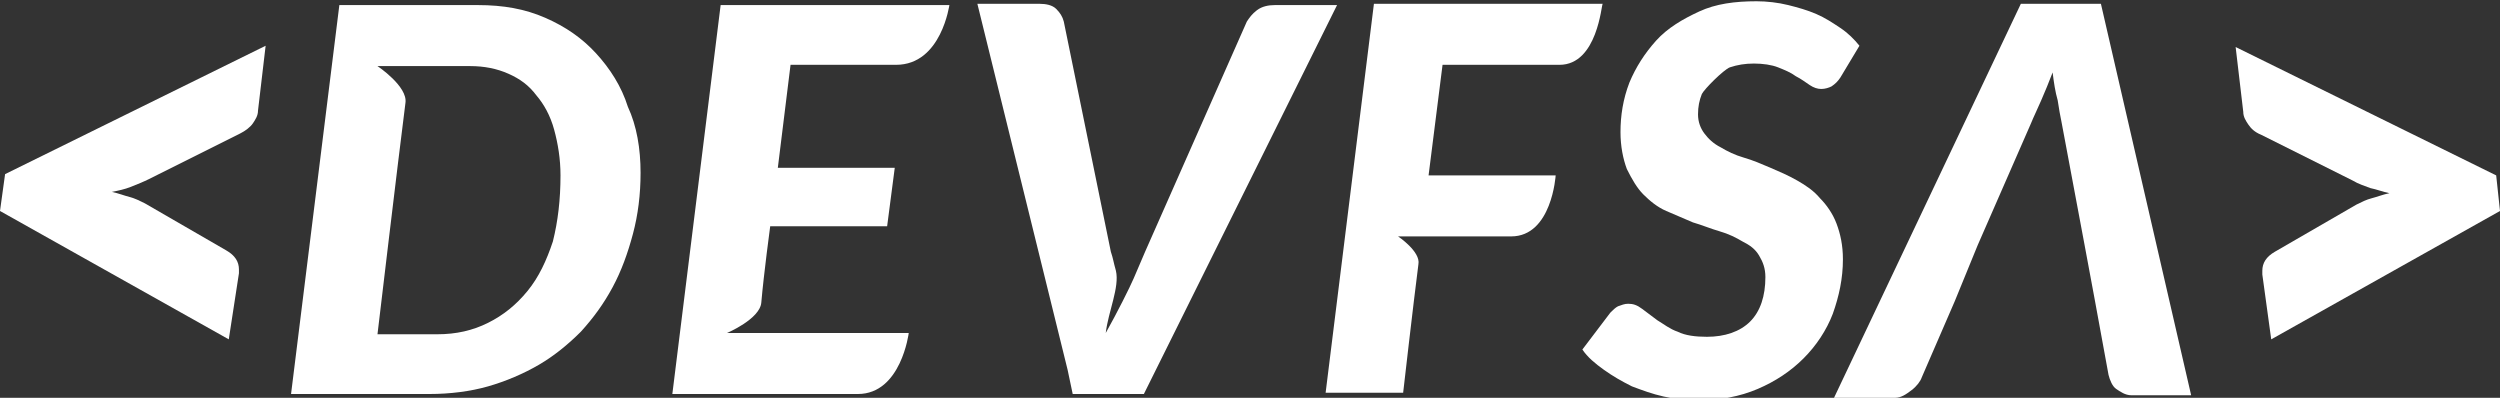<?xml version="1.0" encoding="utf-8"?>
<!-- Generator: Adobe Illustrator 21.0.0, SVG Export Plug-In . SVG Version: 6.00 Build 0)  -->
<svg version="1.1" id="Layer_1" xmlns="http://www.w3.org/2000/svg" xmlns:xlink="http://www.w3.org/1999/xlink" x="0px" y="0px"
	 viewBox="0 0 196.7 31.3" style="enable-background:new 0 0 196.7 31.3;" xml:space="preserve">
<rect x="0" y="0" width="196.7" height="31.3" fill="#333333" stroke="none"/>
<style type="text/css">
	.st0{fill:#FFFFFF;}
	.st1{fill:url(#SVGID_1_);}
	.st2{fill:url(#SVGID_2_);}
	.st3{fill:url(#SVGID_3_);}
	.st4{fill:url(#SVGID_4_);}
	.st5{fill:url(#SVGID_5_);}
	.st6{fill:url(#SVGID_6_);}
	.st7{fill:url(#SVGID_7_);}
	.st8{fill:url(#SVGID_8_);}
	.st9{fill:url(#SVGID_9_);}
	.st10{fill:url(#SVGID_10_);}
	.st11{fill:url(#SVGID_11_);}
	.st12{fill:url(#SVGID_12_);}
	.st13{fill:url(#SVGID_13_);}
	.st14{fill:url(#SVGID_14_);}
	.st15{fill:url(#SVGID_15_);}
	.st16{fill:url(#SVGID_16_);}
	.st17{fill:url(#SVGID_17_);}
</style>
<g>
	<g>
		<path class="st0" d="M50.4,13.6c0,1.7-0.2,3.3-0.6,4.8c-0.4,1.5-0.9,2.9-1.6,4.2c-0.7,1.3-1.5,2.4-2.5,3.5c-1,1-2.1,1.9-3.3,2.6
			c-1.2,0.7-2.6,1.3-4,1.7c-1.4,0.4-3,0.6-4.6,0.6H22.9l3.8-30.6h10.9c2,0,3.7,0.3,5.3,1c1.6,0.7,2.9,1.6,4,2.8
			c1.1,1.2,2,2.6,2.5,4.2C50.1,9.9,50.4,11.7,50.4,13.6z M44.1,13.8c0-1.3-0.2-2.5-0.5-3.6s-0.8-2-1.4-2.7c-0.6-0.8-1.3-1.3-2.2-1.7
			c-0.9-0.4-1.9-0.6-3-0.6h-7.3c0,0,2.4,1.6,2.2,2.9c-0.6,4.7-2.2,18.2-2.2,18.2s3.5,0,4.7,0c1.5,0,2.8-0.3,4-0.9
			c1.2-0.6,2.2-1.4,3.1-2.5s1.5-2.4,2-3.9C43.9,17.4,44.1,15.7,44.1,13.8z"/>
		<path class="st0" d="M70.5,5.1c-3.2,0-8.3,0-8.3,0l-1,8.1h9.2l-0.6,4.6h-9.2c0,0-0.5,3.7-0.7,6c-0.1,1.3-2.7,2.4-2.7,2.4h14.3
			c0,0-0.6,4.8-4,4.8c-6.1,0-14.6,0-14.6,0l3.8-30.6h18C74.7,0.3,74.1,5.1,70.5,5.1z"/>
		<path class="st0" d="M76.9,0.3h4.9c0.5,0,1,0.1,1.3,0.4c0.3,0.3,0.5,0.6,0.6,1l3.7,18.1c0.2,0.6,0.2,0.8,0.4,1.5
			c0.3,1.3-0.6,3.2-0.8,4.9c0.9-1.6,1.9-3.6,2.2-4.3c0.3-0.7,0.6-1.4,0.9-2.1l8-18.1c0.2-0.3,0.4-0.6,0.8-0.9
			c0.4-0.3,0.9-0.4,1.4-0.4h4.9L90,31h-5.6L84,29.1L76.9,0.3z"/>
		<path class="st0" d="M122.7,5.1c-4.9,0-9.2,0-9.2,0l-1.1,8.7h10c0,0-0.3,4.8-3.5,4.8c-3.4,0-8.9,0-8.9,0s1.8,1.2,1.6,2.2
			c-0.4,3.1-1.2,10.1-1.2,10.1h-6.1l3.8-30.6h18C126,0.3,125.7,5.1,122.7,5.1z"/>
		<path class="st0" d="M144.8,6.1c-0.2,0.3-0.4,0.5-0.7,0.7c-0.2,0.1-0.5,0.2-0.8,0.2c-0.3,0-0.6-0.1-0.9-0.3
			c-0.3-0.2-0.7-0.5-1.1-0.7c-0.4-0.3-0.9-0.5-1.4-0.7c-0.5-0.2-1.2-0.3-1.9-0.3c-0.7,0-1.3,0.1-1.9,0.3c-0.5,0.2-2,1.7-2.2,2.1
			c-0.2,0.5-0.3,1-0.3,1.6c0,0.6,0.2,1.1,0.5,1.5c0.3,0.4,0.7,0.8,1.3,1.1c0.5,0.3,1.1,0.6,1.8,0.8c0.7,0.2,1.4,0.5,2.1,0.8
			c0.7,0.3,1.4,0.6,2.1,1c0.7,0.4,1.3,0.8,1.8,1.4c0.5,0.5,1,1.2,1.3,2c0.3,0.8,0.5,1.7,0.5,2.8c0,1.5-0.3,2.9-0.8,4.3
			c-0.5,1.3-1.3,2.5-2.3,3.5c-1,1-2.2,1.8-3.6,2.4c-1.4,0.6-3,0.9-4.7,0.9c-0.9,0-1.8-0.1-2.7-0.3c-0.9-0.2-1.7-0.5-2.5-0.8
			c-0.8-0.4-1.5-0.8-2.2-1.3c-0.7-0.5-1.3-1-1.7-1.6l2.2-2.9c0.2-0.2,0.4-0.4,0.6-0.5c0.3-0.1,0.5-0.2,0.8-0.2
			c0.4,0,0.7,0.1,1.1,0.4c0.4,0.3,0.8,0.6,1.2,0.9c0.5,0.3,1,0.7,1.6,0.9c0.6,0.3,1.4,0.4,2.3,0.4c1.4,0,2.6-0.4,3.4-1.2
			c0.8-0.8,1.2-2,1.2-3.5c0-0.7-0.2-1.2-0.5-1.7s-0.7-0.8-1.3-1.1c-0.5-0.3-1.1-0.6-1.8-0.8c-0.7-0.2-1.4-0.5-2.1-0.7
			c-0.7-0.3-1.4-0.6-2.1-0.9c-0.7-0.3-1.3-0.8-1.8-1.3c-0.5-0.5-0.9-1.2-1.3-2c-0.3-0.8-0.5-1.8-0.5-2.9c0-1.3,0.2-2.6,0.7-3.9
			c0.5-1.2,1.2-2.3,2.1-3.3c0.9-1,2.1-1.7,3.4-2.3c1.3-0.6,2.8-0.8,4.5-0.8c0.8,0,1.7,0.1,2.5,0.3c0.8,0.2,1.5,0.4,2.2,0.7
			c0.7,0.3,1.3,0.7,1.9,1.1c0.6,0.4,1.1,0.9,1.5,1.4L144.8,6.1z"/>
		<g>
			<path class="st0" d="M165.3,0.3h-6.3l-14.7,31h4.8c0.5,0,0.9-0.3,1.3-0.6c0.4-0.3,0.7-0.7,0.8-1l2.6-6l1.8-4.4l4.2-9.6
				c0.2-0.5,0.5-1.1,0.8-1.8c0.3-0.7,0.6-1.4,0.9-2.2c0.1,0.8,0.2,1.5,0.4,2.2c0.1,0.7,0.2,1.2,0.3,1.7l1.8,9.6l0.8,4.3l1.1,6
				c0.1,0.4,0.3,0.9,0.6,1.1s0.7,0.5,1.2,0.5h4.7L165.3,0.3z"/>
		</g>
	</g>
	<g>
		<path class="st0" d="M0.4,13.7L20.9,3.6l-0.6,5.1c0,0.4-0.2,0.7-0.4,1c-0.2,0.3-0.6,0.6-1,0.8l-7.2,3.6c-0.4,0.2-0.9,0.4-1.4,0.6
			c-0.5,0.2-1,0.3-1.5,0.4c0.5,0.1,1,0.3,1.4,0.4c0.4,0.1,0.8,0.3,1.2,0.5l6.4,3.7c0.7,0.4,1,0.9,1,1.5c0,0.1,0,0.2,0,0.3L18,26.7
			L0,16.6L0.4,13.7z"/>
	</g>
	<g>
		<path class="st0" d="M196.7,16.6l-18,10.1l-0.7-5.1c0-0.1,0-0.2,0-0.3c0-0.6,0.3-1.1,1-1.5l6.4-3.7c0.4-0.2,0.8-0.4,1.2-0.5
			c0.4-0.1,0.9-0.3,1.4-0.4c-0.5-0.1-1-0.3-1.5-0.4c-0.5-0.2-0.9-0.3-1.4-0.6l-7.2-3.6c-0.5-0.2-0.8-0.5-1-0.8
			c-0.2-0.3-0.4-0.6-0.4-1l-0.6-5.1l20.5,10.1L196.7,16.6z"/>
	</g>
</g>
</svg>
